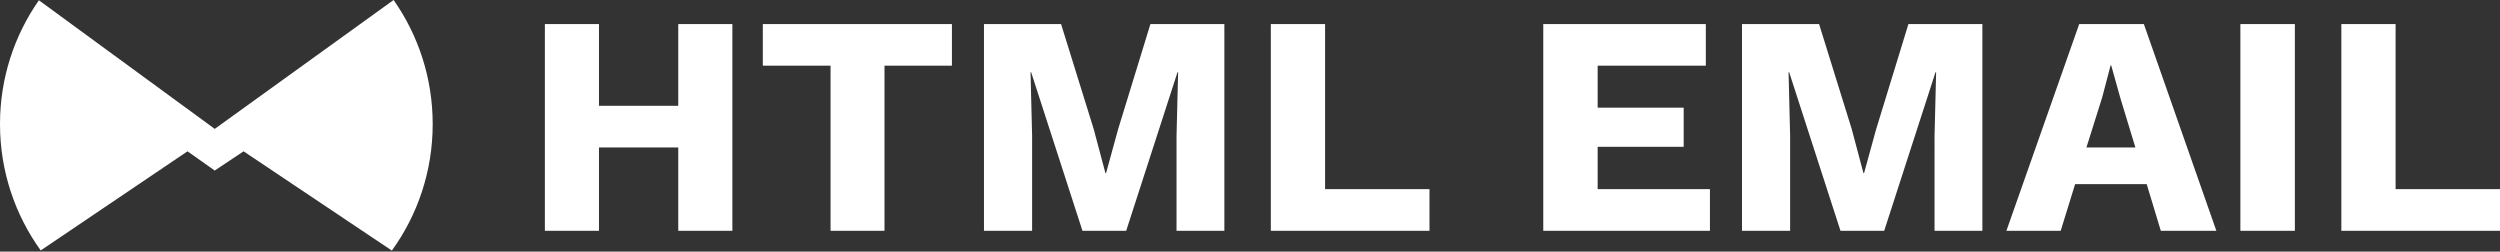 <svg width="1560" height="157" viewBox="0 0 1560 157" xmlns="http://www.w3.org/2000/svg"><rect x="0" y="0" width="1560" height="157" fill="#333333" stroke="none"/><title>logo-inline</title><g fill="#FFF" fill-rule="evenodd"><path d="M423.234 15v51.016h-49.472V15H340v129h33.762V92.01h49.472V144H457V15M476 15v25.997h42.268V144h33.658V40.997H594V15M717.86 15l-20.223 65.87-7.457 27.166h-.394l-7.27-27.36L662.1 15H614v129h30.037V84.78l-.98-39.677h.39L675.45 144h27.294l32.004-98.897h.394l-.988 39.678V144H764V15M793 15v129h99v-25.993h-65.15V15M963 15v129h104v-25.993h-70.06V91.62h53.678V67.19H996.94V40.996h67.49V15M1190.86 15l-20.22 65.87-7.462 27.166h-.39l-7.27-27.36L1135.102 15H1087v129h30.04V84.78l-.983-39.677h.394L1148.454 144h27.29l32.005-98.897h.39l-.983 39.678V144H1237V15M1297.43 15L1252 144h33.876l9.005-29.12h44.652l8.806 29.12H1383l-45.235-129h-40.335zm14.293 45.93l5.29-20.127h.388l5.682 20.326 9.398 30.88h-30.548l9.79-31.08zM1398 144h34V15h-34M1461 15v129h99v-25.993h-65.15V15M245.607 0L134 80.423 24.272.173C8.974 22.06 0 48.694 0 77.424c0 29.43 9.418 56.663 25.405 78.846L117 94.422l17 12 18-12 92.524 61.944c16.03-22.2 25.476-49.47 25.476-78.944C270 48.618 260.978 21.92 245.607 0z"/></g></svg>